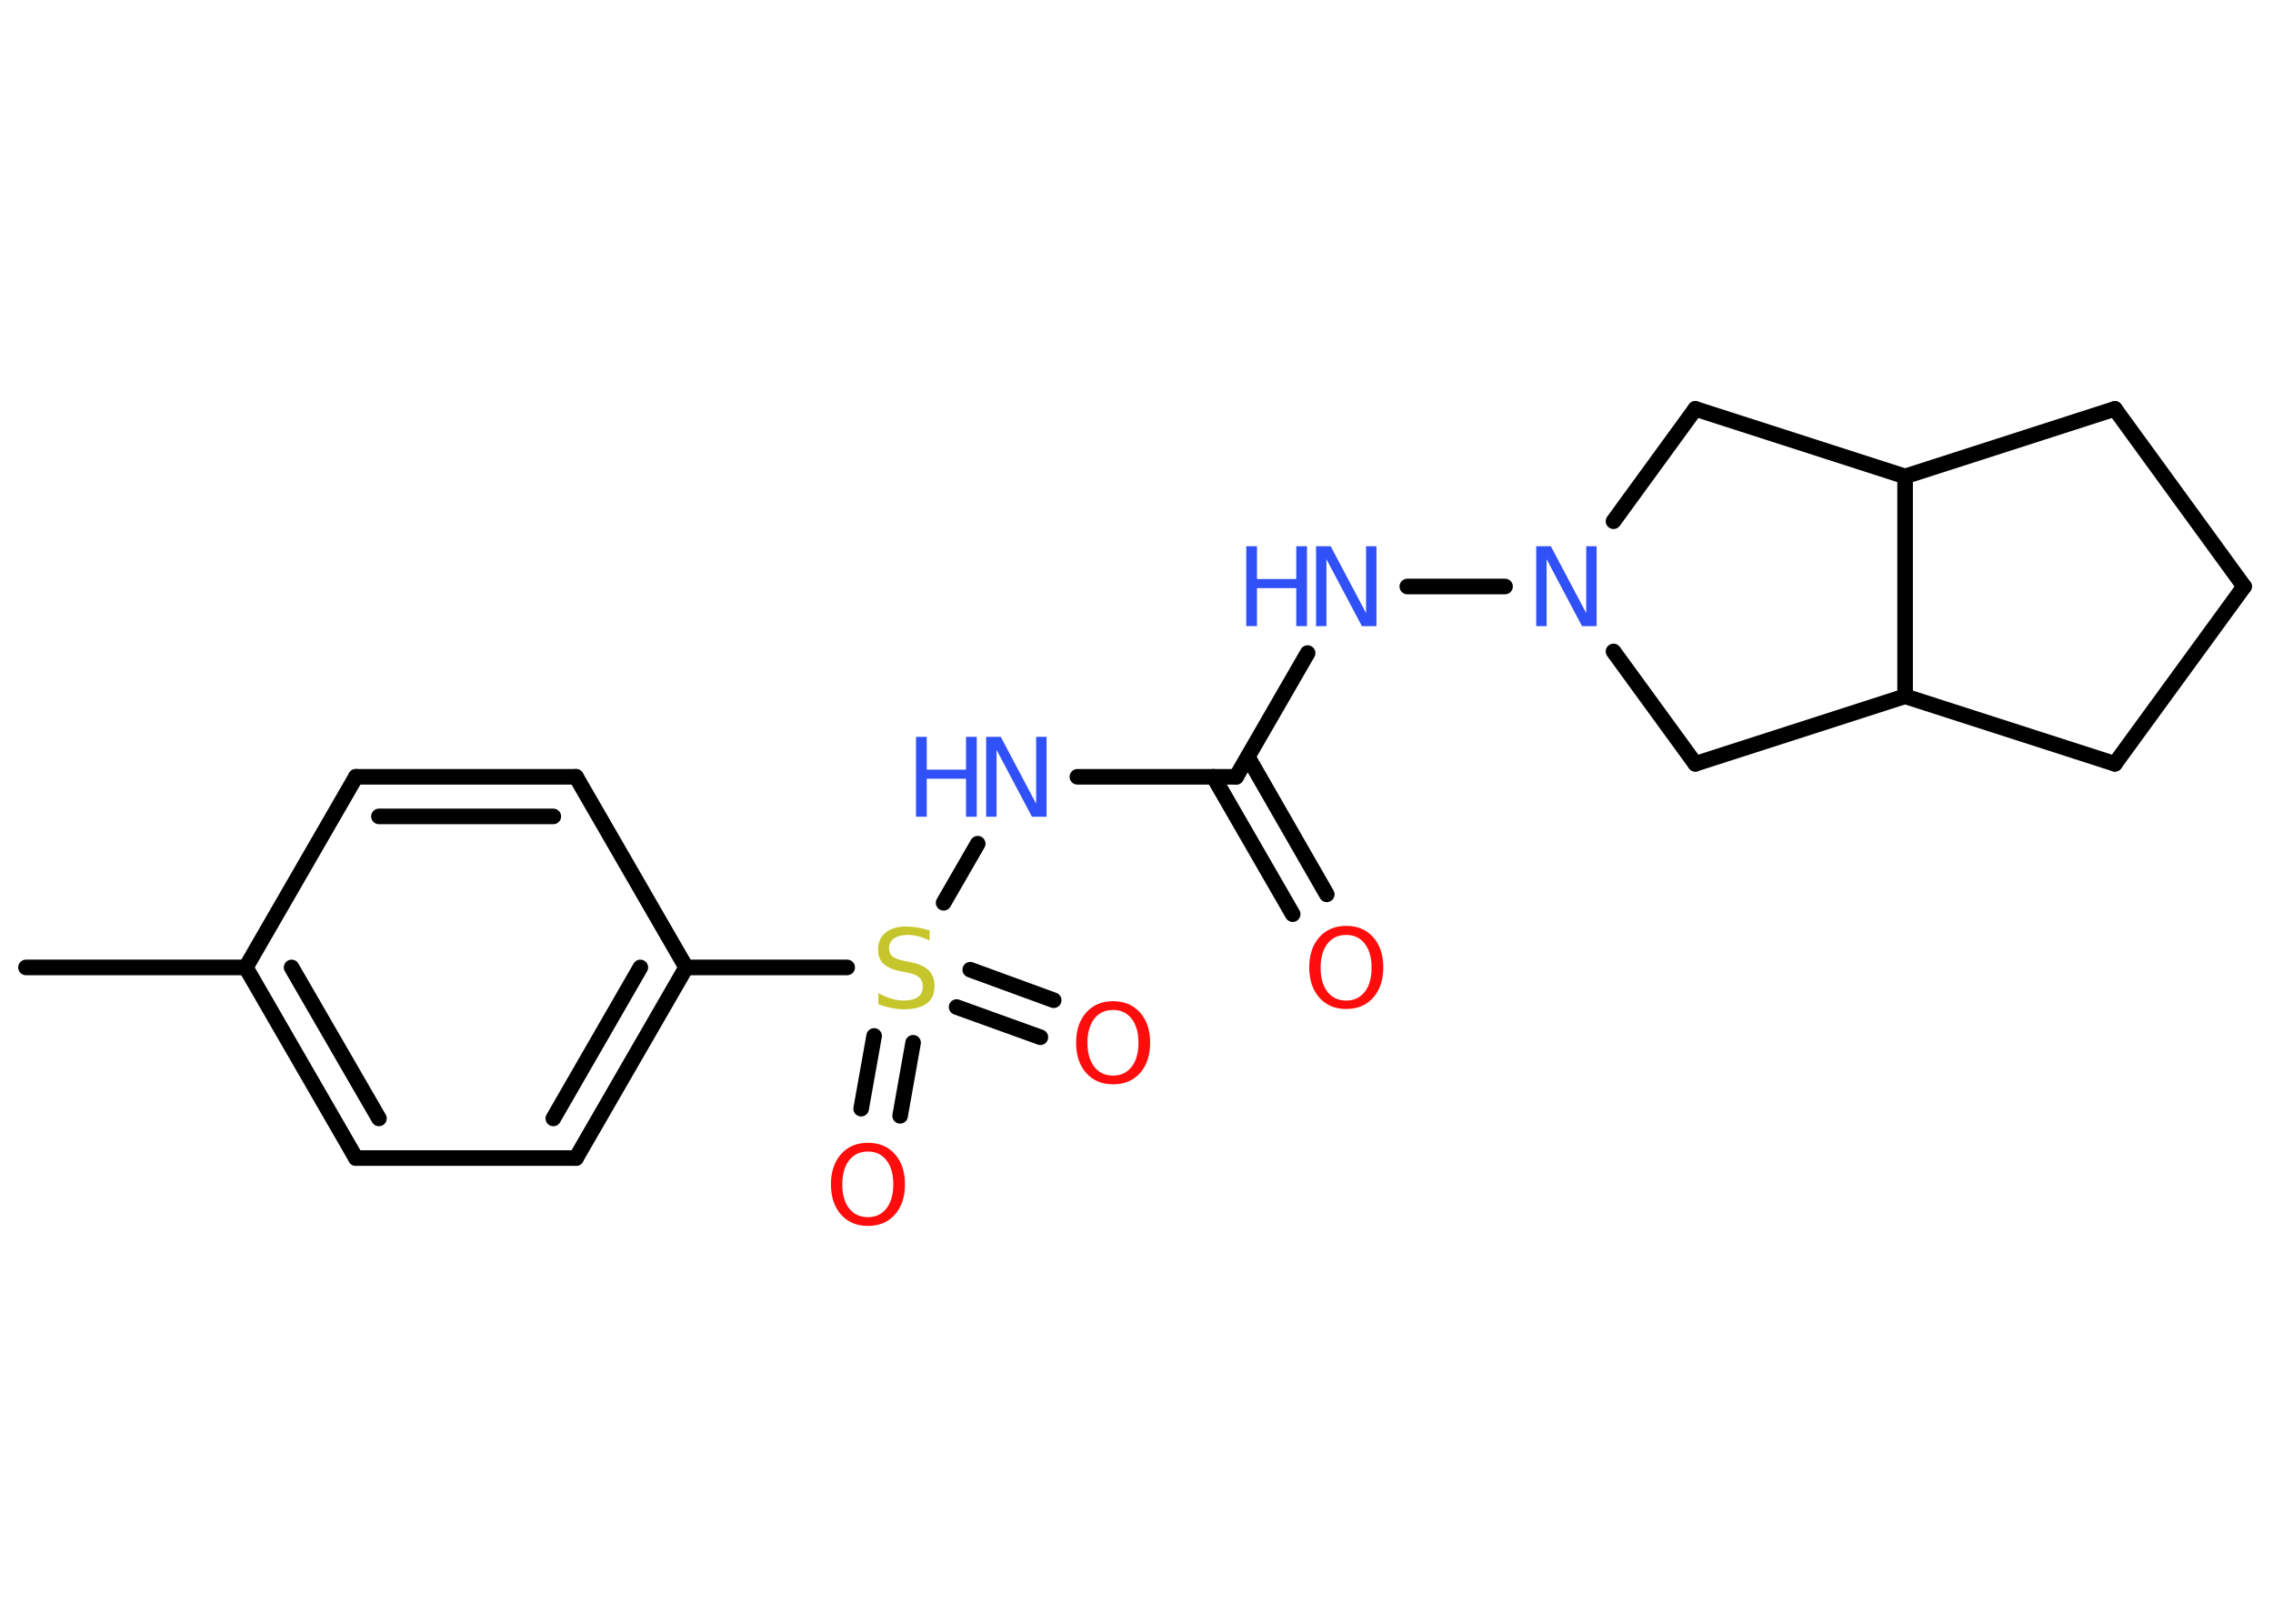 <?xml version='1.0' encoding='UTF-8'?>
<!DOCTYPE svg PUBLIC "-//W3C//DTD SVG 1.1//EN" "http://www.w3.org/Graphics/SVG/1.1/DTD/svg11.dtd">
<svg version='1.2' xmlns='http://www.w3.org/2000/svg' xmlns:xlink='http://www.w3.org/1999/xlink' width='70.0mm' height='50.0mm' viewBox='0 0 70.0 50.0'>
  <desc>Generated by the Chemistry Development Kit (http://github.com/cdk)</desc>
  <g stroke-linecap='round' stroke-linejoin='round' stroke='#000000' stroke-width='.48' fill='#3050F8'>
    <rect x='.0' y='.0' width='70.0' height='50.0' fill='#FFFFFF' stroke='none'/>
    <g id='mol1' class='mol'>
      <line id='mol1bnd1' class='bond' x1='.8' y1='29.79' x2='7.57' y2='29.79'/>
      <g id='mol1bnd2' class='bond'>
        <line x1='7.57' y1='29.79' x2='10.96' y2='35.66'/>
        <line x1='8.98' y1='29.79' x2='11.67' y2='34.44'/>
      </g>
      <line id='mol1bnd3' class='bond' x1='10.96' y1='35.66' x2='17.74' y2='35.66'/>
      <g id='mol1bnd4' class='bond'>
        <line x1='17.74' y1='35.66' x2='21.13' y2='29.79'/>
        <line x1='17.04' y1='34.44' x2='19.72' y2='29.79'/>
      </g>
      <line id='mol1bnd5' class='bond' x1='21.13' y1='29.79' x2='26.09' y2='29.79'/>
      <g id='mol1bnd6' class='bond'>
        <line x1='28.12' y1='32.11' x2='27.72' y2='34.36'/>
        <line x1='26.92' y1='31.9' x2='26.52' y2='34.14'/>
      </g>
      <g id='mol1bnd7' class='bond'>
        <line x1='29.88' y1='29.86' x2='32.45' y2='30.8'/>
        <line x1='29.46' y1='31.01' x2='32.04' y2='31.94'/>
      </g>
      <line id='mol1bnd8' class='bond' x1='29.06' y1='27.8' x2='30.11' y2='25.98'/>
      <line id='mol1bnd9' class='bond' x1='33.18' y1='23.92' x2='38.07' y2='23.92'/>
      <g id='mol1bnd10' class='bond'>
        <line x1='38.43' y1='23.31' x2='40.86' y2='27.54'/>
        <line x1='37.37' y1='23.92' x2='39.81' y2='28.15'/>
      </g>
      <line id='mol1bnd11' class='bond' x1='38.07' y1='23.92' x2='40.27' y2='20.11'/>
      <line id='mol1bnd12' class='bond' x1='43.34' y1='18.06' x2='46.35' y2='18.06'/>
      <line id='mol1bnd13' class='bond' x1='49.69' y1='20.06' x2='52.21' y2='23.52'/>
      <line id='mol1bnd14' class='bond' x1='52.21' y1='23.52' x2='58.67' y2='21.44'/>
      <line id='mol1bnd15' class='bond' x1='58.67' y1='21.44' x2='65.13' y2='23.52'/>
      <line id='mol1bnd16' class='bond' x1='65.13' y1='23.52' x2='69.11' y2='18.06'/>
      <line id='mol1bnd17' class='bond' x1='69.11' y1='18.06' x2='65.13' y2='12.59'/>
      <line id='mol1bnd18' class='bond' x1='65.13' y1='12.59' x2='58.67' y2='14.67'/>
      <line id='mol1bnd19' class='bond' x1='58.67' y1='21.44' x2='58.67' y2='14.67'/>
      <line id='mol1bnd20' class='bond' x1='58.67' y1='14.67' x2='52.21' y2='12.59'/>
      <line id='mol1bnd21' class='bond' x1='49.69' y1='16.05' x2='52.21' y2='12.59'/>
      <line id='mol1bnd22' class='bond' x1='21.13' y1='29.79' x2='17.74' y2='23.92'/>
      <g id='mol1bnd23' class='bond'>
        <line x1='17.74' y1='23.92' x2='10.96' y2='23.92'/>
        <line x1='17.04' y1='25.14' x2='11.67' y2='25.14'/>
      </g>
      <line id='mol1bnd24' class='bond' x1='7.57' y1='29.79' x2='10.96' y2='23.92'/>
      <path id='mol1atm6' class='atom' d='M28.63 28.64v.32q-.19 -.09 -.35 -.13q-.17 -.04 -.33 -.04q-.27 .0 -.42 .11q-.15 .11 -.15 .3q.0 .16 .1 .25q.1 .08 .37 .14l.2 .04q.37 .07 .55 .25q.18 .18 .18 .48q.0 .36 -.24 .54q-.24 .18 -.71 .18q-.17 .0 -.37 -.04q-.2 -.04 -.41 -.12v-.34q.2 .11 .4 .17q.19 .06 .38 .06q.29 .0 .44 -.11q.15 -.11 .15 -.32q.0 -.18 -.11 -.28q-.11 -.1 -.36 -.15l-.2 -.04q-.37 -.07 -.54 -.23q-.17 -.16 -.17 -.44q.0 -.33 .23 -.52q.23 -.19 .63 -.19q.17 .0 .35 .03q.18 .03 .37 .09z' stroke='none' fill='#C6C62C'/>
      <path id='mol1atm7' class='atom' d='M26.73 35.46q-.37 .0 -.58 .27q-.21 .27 -.21 .74q.0 .47 .21 .74q.21 .27 .58 .27q.36 .0 .57 -.27q.21 -.27 .21 -.74q.0 -.47 -.21 -.74q-.21 -.27 -.57 -.27zM26.73 35.19q.52 .0 .83 .35q.31 .35 .31 .93q.0 .58 -.31 .93q-.31 .35 -.83 .35q-.52 .0 -.83 -.35q-.31 -.35 -.31 -.93q.0 -.58 .31 -.93q.31 -.35 .83 -.35z' stroke='none' fill='#FF0D0D'/>
      <path id='mol1atm8' class='atom' d='M34.28 31.1q-.37 .0 -.58 .27q-.21 .27 -.21 .74q.0 .47 .21 .74q.21 .27 .58 .27q.36 .0 .57 -.27q.21 -.27 .21 -.74q.0 -.47 -.21 -.74q-.21 -.27 -.57 -.27zM34.28 30.83q.52 .0 .83 .35q.31 .35 .31 .93q.0 .58 -.31 .93q-.31 .35 -.83 .35q-.52 .0 -.83 -.35q-.31 -.35 -.31 -.93q.0 -.58 .31 -.93q.31 -.35 .83 -.35z' stroke='none' fill='#FF0D0D'/>
      <g id='mol1atm9' class='atom'>
        <path d='M30.37 22.69h.45l1.09 2.06v-2.06h.32v2.46h-.45l-1.09 -2.06v2.06h-.32v-2.46z' stroke='none'/>
        <path d='M28.21 22.69h.33v1.01h1.21v-1.01h.33v2.46h-.33v-1.17h-1.21v1.17h-.33v-2.46z' stroke='none'/>
      </g>
      <path id='mol1atm11' class='atom' d='M41.46 28.79q-.37 .0 -.58 .27q-.21 .27 -.21 .74q.0 .47 .21 .74q.21 .27 .58 .27q.36 .0 .57 -.27q.21 -.27 .21 -.74q.0 -.47 -.21 -.74q-.21 -.27 -.57 -.27zM41.46 28.51q.52 .0 .83 .35q.31 .35 .31 .93q.0 .58 -.31 .93q-.31 .35 -.83 .35q-.52 .0 -.83 -.35q-.31 -.35 -.31 -.93q.0 -.58 .31 -.93q.31 -.35 .83 -.35z' stroke='none' fill='#FF0D0D'/>
      <g id='mol1atm12' class='atom'>
        <path d='M40.53 16.82h.45l1.09 2.06v-2.06h.32v2.46h-.45l-1.09 -2.06v2.06h-.32v-2.46z' stroke='none'/>
        <path d='M38.38 16.82h.33v1.01h1.21v-1.01h.33v2.46h-.33v-1.17h-1.21v1.17h-.33v-2.46z' stroke='none'/>
      </g>
      <path id='mol1atm13' class='atom' d='M47.31 16.82h.45l1.09 2.06v-2.06h.32v2.46h-.45l-1.09 -2.06v2.06h-.32v-2.46z' stroke='none'/>
    </g>
  </g>
</svg>
